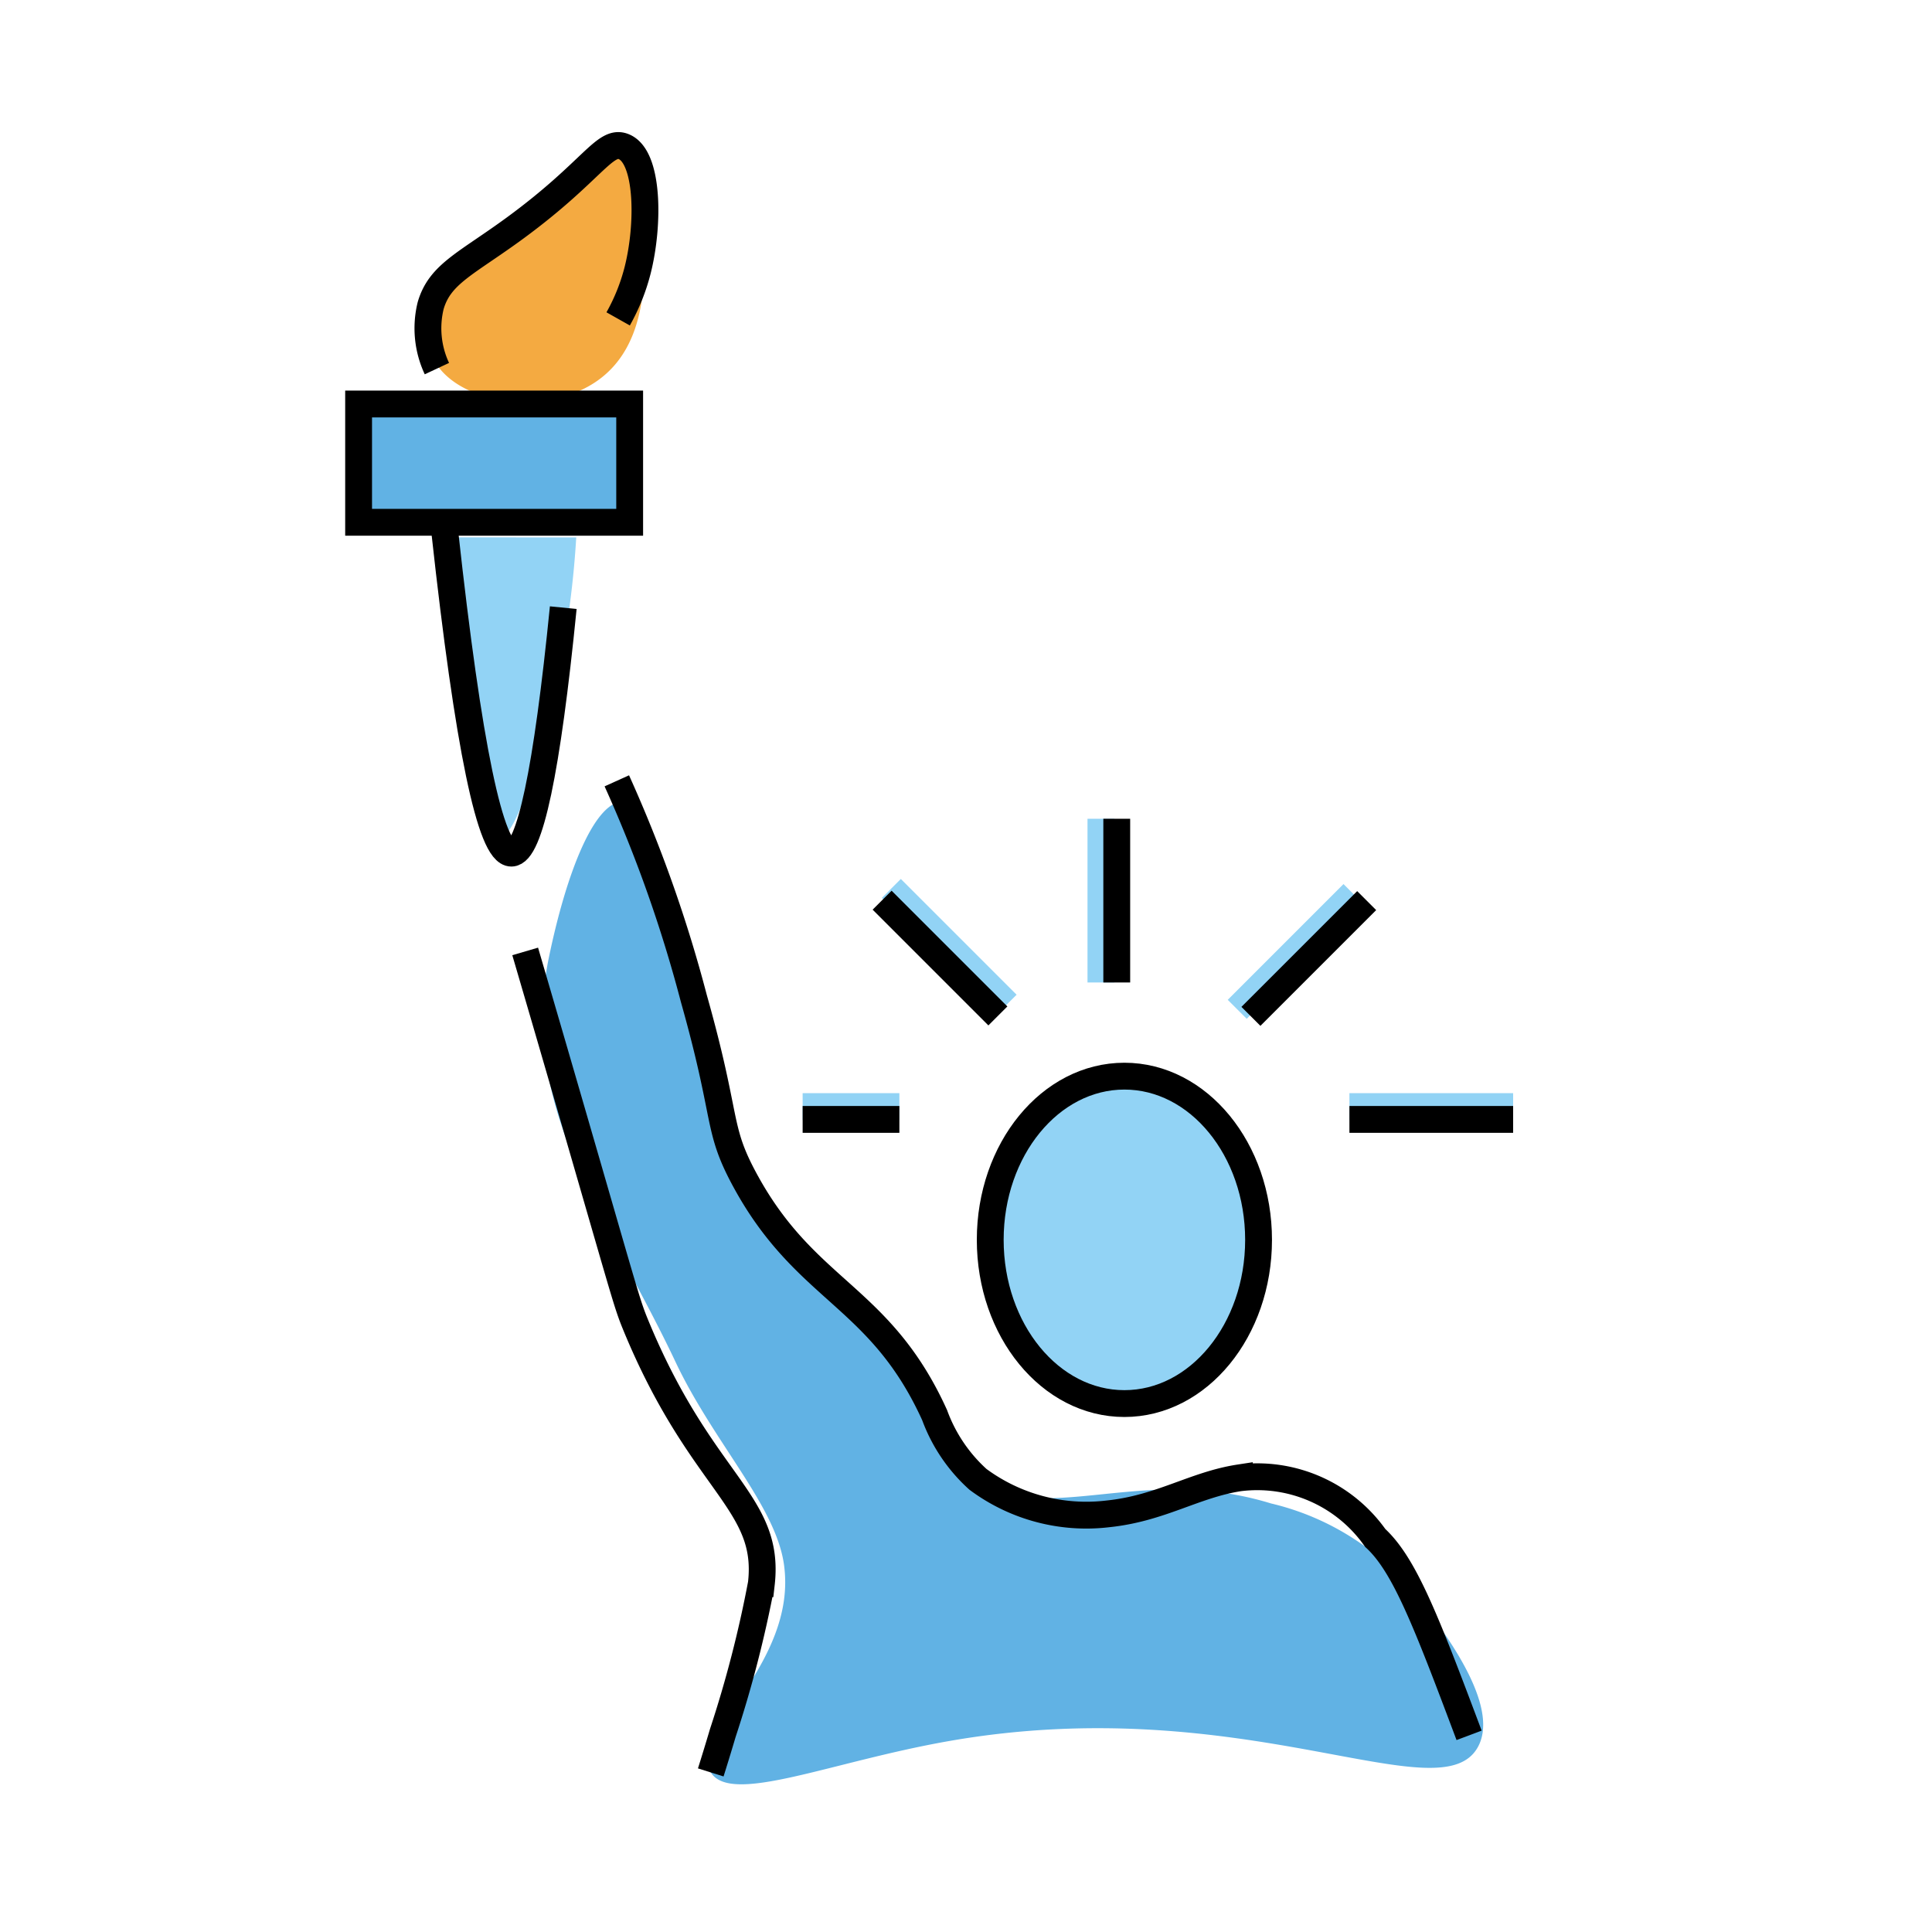 <svg id="emoji" viewBox="0 0 72 72" xmlns="http://www.w3.org/2000/svg" width="64" height="64">
  <g id="color">
    <path fill="#92d3f5" d="M16.598,20.026c.238,1.888.574,4.446,1.011,7.492.363,2.531.55,3.685.945,3.725.818.083,1.881-4.52,2.073-5.349a35.42,35.42,0,0,0,.848-5.867"/>
    <rect x="13.781" y="15.056" width="9.686" height="4.408" fill="#61b2e4"/>
    <path fill="#61b2e4" d="M23.332,29.871c.509.07.866.774,2.272,6.455,1.446,5.84,1.265,5.891,1.824,6.985,1.581,3.098,3.031,2.699,5.603,6.57,2.219,3.339,1.508,4.189,2.974,5.16,2.966,1.964,6.397-.533,11.366.989a9.802,9.802,0,0,1,5.124,3.084c1.021,1.27,3.492,4.343,2.581,5.994-1.403,2.541-8.693-2.146-19.68-.229-4.453.777-8.145,2.4-8.907,1.173-.843-1.357,3.239-4.034,2.729-7.733-.304-2.203-2.628-4.566-4.043-7.564-2.441-5.174-5.87-9.498-4.724-15.051C21.1,32.55,22.179,29.712,23.332,29.871Z"/>
    <ellipse cx="41.903" cy="46.206" rx="4.857" ry="5.806" fill="#92d3f5"/>
    <path fill="#f4aa41" d="M16.141,13.355a2.821,2.821,0,0,1,.096-2.424c.514-1.012,1.378-1.142,2.645-1.924C21.607,7.323,22.021,5.2,22.931,5.439c.937.246,1.034,2.639,1.059,3.276.061,1.511.167,4.128-1.715,5.465C20.332,15.561,16.993,15.064,16.141,13.355Z"/>
    <line x1="41.028" x2="41.028" y1="30.513" y2="36.614" fill="none" stroke="#92d3f5" strokeLinecap="round" strokeMiterlimit="10" strokeWidth="2"/>
    <line x1="50.422" x2="46.108" y1="33.3" y2="37.614" fill="none" stroke="#92d3f5" strokeLinecap="round" strokeMiterlimit="10" strokeWidth="2"/>
    <line x1="33.218" x2="37.532" y1="33.11" y2="37.424" fill="none" stroke="#92d3f5" strokeLinecap="round" strokeMiterlimit="10" strokeWidth="2"/>
    <line x1="29.912" x2="33.517" y1="41.239" y2="41.239" fill="none" stroke="#92d3f5" strokeLinecap="round" strokeMiterlimit="10" strokeWidth="2"/>
    <line x1="50.289" x2="56.39" y1="41.239" y2="41.239" fill="none" stroke="#92d3f5" strokeLinecap="round" strokeMiterlimit="10" strokeWidth="2"/>
  </g>
  <g id="line">
    <rect x="13.364" y="15.056" width="10.102" height="4.408" fill="none" stroke="#000000" strokeLinecap="round" strokeLinejoin="round" strokeWidth="2"/>
    <path fill="none" stroke="#000000" strokeLinecap="round" strokeLinejoin="round" strokeWidth="2" d="M16.282,13.737a3.543,3.543,0,0,1-.232-2.35c.348-1.192,1.336-1.559,3.178-2.913C22.068,6.386,22.536,5.19,23.235,5.461c.942.365.96,2.898.53,4.602a7.437,7.437,0,0,1-.728,1.821"/>
    <path fill="none" stroke="#000000" strokeLinecap="round" strokeLinejoin="round" strokeWidth="2" d="M16.578,19.842Q17.891,31.808,19.06,31.794q1.02-.012,1.931-9.148"/>
    <path fill="none" stroke="#000000" strokeLinecap="round" strokeLinejoin="round" strokeWidth="2" d="M19.572,35.457c.581,1.982,1.17,3.999,2.34,8.04,1.438,4.966,1.482,5.165,1.795,5.922,2.437,5.899,5.014,6.542,4.666,9.601a43.512,43.512,0,0,1-1.436,5.563c-.183.618-.341,1.127-.449,1.47"/>
    <path fill="none" stroke="#000000" strokeLinecap="round" strokeLinejoin="round" strokeWidth="2" d="M22.987,29.099a51.056,51.056,0,0,1,2.872,8.117c1.276,4.519.834,4.78,1.884,6.729,2.275,4.223,5.048,4.298,7.088,8.793a6.001,6.001,0,0,0,1.615,2.393,6.777,6.777,0,0,0,4.845,1.286c1.968-.204,3.216-1.084,4.897-1.342a5.382,5.382,0,0,1,5.062,2.239c1.096,1.003,1.912,3.135,3.499,7.357"/>
    <ellipse cx="41.903" cy="46.206" rx="5" ry="6.101" fill="none" stroke="#000000" strokeLinecap="round" strokeLinejoin="round" strokeWidth="2"/>
    <line x1="50.289" x2="56.39" y1="41.717" y2="41.717" fill="none" stroke="#000000" strokeLinecap="round" strokeLinejoin="round" strokeWidth="2"/>
    <line x1="46.618" x2="50.932" y1="37.877" y2="33.563" fill="none" stroke="#000000" strokeLinecap="round" strokeLinejoin="round" strokeWidth="2"/>
    <line x1="41.618" x2="41.618" y1="36.614" y2="30.513" fill="none" stroke="#000000" strokeLinecap="round" strokeLinejoin="round" strokeWidth="2"/>
    <line x1="33.517" x2="29.912" y1="41.717" y2="41.717" fill="none" stroke="#000000" strokeLinecap="round" strokeLinejoin="round" strokeWidth="2"/>
    <line x1="37.188" x2="32.874" y1="37.861" y2="33.547" fill="none" stroke="#000000" strokeLinecap="round" strokeLinejoin="round" strokeWidth="2"/>
  </g>
</svg>
